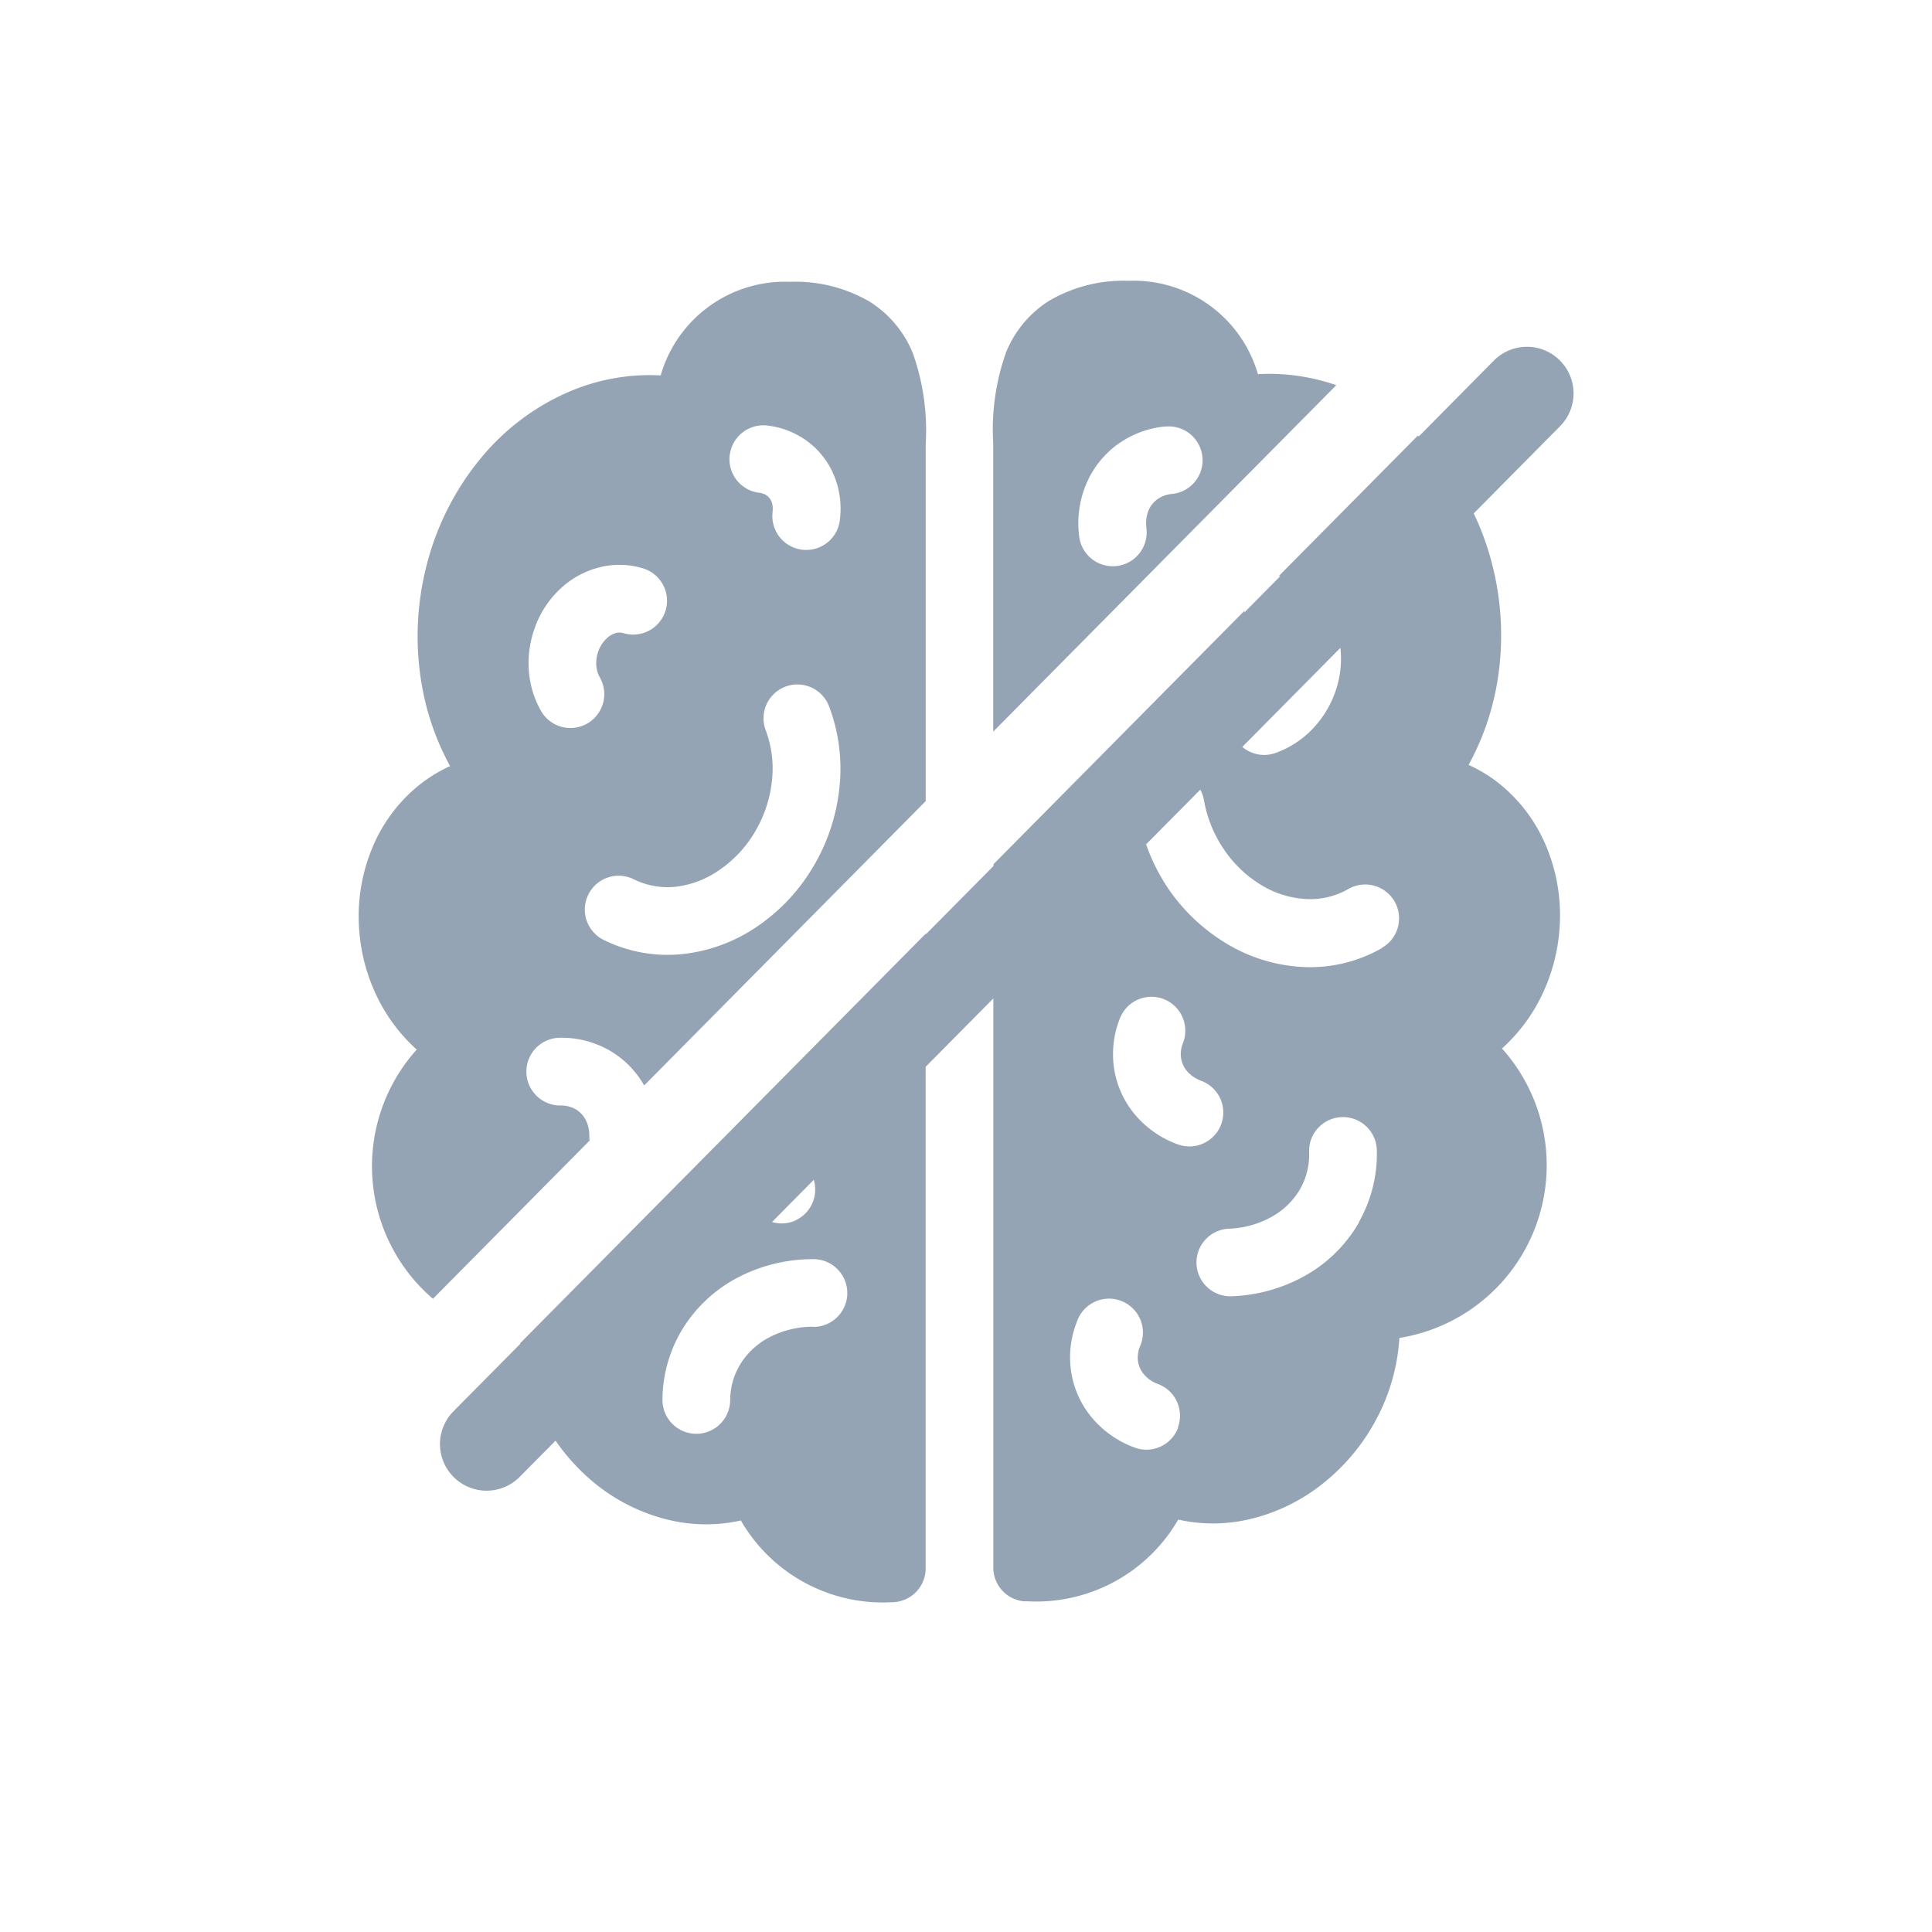 <svg xmlns="http://www.w3.org/2000/svg" xmlns:xlink="http://www.w3.org/1999/xlink" width="35" height="35" viewBox="0 0 35 35">
  <defs>
    <style>
      .cls-1 {
        fill: #fff;
        opacity: 0;
      }

      .cls-2 {
        clip-path: url(#clip-path);
      }

      .cls-3 {
        fill: #95a4b4;
        fill-rule: evenodd;
      }
    </style>
    <clipPath id="clip-path">
      <rect id="사각형_6410" data-name="사각형 6410" class="cls-1" width="35" height="35" transform="translate(-19067 17613)"/>
    </clipPath>
  </defs>
  <g id="마스크_그룹_350" data-name="마스크 그룹 350" class="cls-2" transform="translate(19067 -17613)">
    <path id="패스_22771" data-name="패스 22771" class="cls-3" d="M323.1,689.828a.844.844,0,0,0-1.194.006l-1.359,1.373-.016-.016-2.521,2.546.029,0-.651.658c0-.01,0-.019,0-.029l-4.545,4.59v.033l-1.226,1.238v-.014l-7.348,7.42s0,.008,0,.013l-1.21,1.222a.844.844,0,0,0,1.2,1.188l.65-.656a3.707,3.707,0,0,0,.709.771,3.359,3.359,0,0,0,1.385.675,2.9,2.9,0,0,0,1.263,0l.015.027A2.971,2.971,0,0,0,311,712.327a.614.614,0,0,0,.613-.615v-9.085l1.226-1.238v10.305a.6.6,0,0,0,.007.1.614.614,0,0,0,.543.516c.021,0,.042,0,.063,0a2.972,2.972,0,0,0,2.721-1.453l.015-.027a2.9,2.9,0,0,0,1.263,0,3.357,3.357,0,0,0,1.385-.675,3.707,3.707,0,0,0,.984-1.225,3.582,3.582,0,0,0,.375-1.391,3.168,3.168,0,0,0,1.859-5.244,3.1,3.1,0,0,0,.69-.9,3.324,3.324,0,0,0,.359-1.4,3.226,3.226,0,0,0-.268-1.41,2.854,2.854,0,0,0-.86-1.111,2.6,2.6,0,0,0-.526-.316,4.749,4.749,0,0,0,.515-1.476,5.16,5.16,0,0,0-.095-2.185,4.95,4.95,0,0,0-.327-.895l1.563-1.579A.844.844,0,0,0,323.1,689.828Zm-13.519,17.508a1.712,1.712,0,0,0-.789.186,1.355,1.355,0,0,0-.53.482,1.263,1.263,0,0,0-.19.663.613.613,0,0,1-1.227-.01,2.488,2.488,0,0,1,.376-1.3,2.581,2.581,0,0,1,1.006-.921,2.939,2.939,0,0,1,1.353-.324.613.613,0,0,1,0,1.227Zm-.316-1.93a.609.609,0,0,1-.435.033l.756-.764A.612.612,0,0,1,309.26,705.406Zm6.922,3.758a.613.613,0,0,1-.788.361,1.836,1.836,0,0,1-.761-.526,1.7,1.7,0,0,1-.388-.84,1.751,1.751,0,0,1,.105-.919.614.614,0,1,1,1.141.451.527.527,0,0,0-.035.277.474.474,0,0,0,.109.234.61.61,0,0,0,.255.173A.613.613,0,0,1,316.182,709.163Zm-.009-5.132a1.838,1.838,0,0,1-.762-.526,1.7,1.7,0,0,1-.388-.84,1.753,1.753,0,0,1,.105-.919.613.613,0,0,1,1.141.451.525.525,0,0,0-.033.276.473.473,0,0,0,.109.234.616.616,0,0,0,.255.173.613.613,0,0,1-.427,1.15Zm3.287,1.411a2.582,2.582,0,0,1-.966.962,2.938,2.938,0,0,1-1.339.379.613.613,0,0,1-.64-.585v0a.613.613,0,0,1,.587-.639h0a1.712,1.712,0,0,0,.78-.218,1.356,1.356,0,0,0,.51-.5,1.264,1.264,0,0,0,.163-.67.613.613,0,0,1,1.226-.041A2.489,2.489,0,0,1,319.46,705.442Zm.416-4.968a2.615,2.615,0,0,1-1.383.346,2.954,2.954,0,0,1-1.4-.406,3.389,3.389,0,0,1-1.091-1.018,3.509,3.509,0,0,1-.4-.8l.981-.99a.605.605,0,0,1,.067.191,2.285,2.285,0,0,0,.368.9,2.165,2.165,0,0,0,.693.65,1.731,1.731,0,0,0,.816.241,1.386,1.386,0,0,0,.737-.182.613.613,0,1,1,.614,1.062Zm-.754-5.433a1.8,1.8,0,0,1-.092.79,1.856,1.856,0,0,1-.417.678,1.724,1.724,0,0,1-.668.432.611.611,0,0,1-.6-.11l1.772-1.79Z" transform="translate(-19361.844 16929.699)"/>
    <path id="패스_22772" data-name="패스 22772" class="cls-3" d="M356.237,686.273v5.1l6.215-6.276a3.7,3.7,0,0,0-1.418-.2l-.006-.016a2.345,2.345,0,0,0-2.336-1.675,2.666,2.666,0,0,0-1.442.362,1.987,1.987,0,0,0-.78.933,4.188,4.188,0,0,0-.233,1.645Zm1.676.637a1.7,1.7,0,0,1,.565-.732,1.752,1.752,0,0,1,.863-.332l.026,0a.613.613,0,0,1,.1,1.222.529.529,0,0,0-.262.1.472.472,0,0,0-.157.205.611.611,0,0,0-.035.306l0,.015a.613.613,0,0,1-1.219.139A1.837,1.837,0,0,1,357.913,686.909Z" transform="translate(-19405.244 16934.881)"/>
    <path id="패스_22773" data-name="패스 22773" class="cls-3" d="M299.168,698.779a.611.611,0,0,0-.07-.3.473.473,0,0,0-.18-.186.527.527,0,0,0-.27-.067h0a.614.614,0,0,1-.62-.607h0a.613.613,0,0,1,.606-.62,1.754,1.754,0,0,1,.9.23,1.7,1.7,0,0,1,.628.634l5.1-5.151v-6.468a4.187,4.187,0,0,0-.232-1.644,1.988,1.988,0,0,0-.78-.934,2.665,2.665,0,0,0-1.442-.362A2.345,2.345,0,0,0,300.461,685a3.7,3.7,0,0,0-1.564.256,4.236,4.236,0,0,0-1.684,1.231,4.957,4.957,0,0,0-.986,1.928,5.163,5.163,0,0,0-.095,2.185,4.747,4.747,0,0,0,.514,1.478,2.615,2.615,0,0,0-.526.316,2.854,2.854,0,0,0-.86,1.109,3.227,3.227,0,0,0-.268,1.41,3.325,3.325,0,0,0,.359,1.4,3.106,3.106,0,0,0,.69.9,3.163,3.163,0,0,0,.294,4.515l2.839-2.867A.611.611,0,0,1,299.168,698.779Zm2.545-12.339a.613.613,0,0,1,.659-.534,1.516,1.516,0,0,1,.746.287,1.47,1.47,0,0,1,.489.635,1.579,1.579,0,0,1,.1.79.613.613,0,0,1-1.219-.139l0-.015a.357.357,0,0,0-.019-.178.244.244,0,0,0-.082-.107.288.288,0,0,0-.143-.053A.613.613,0,0,1,301.712,686.439Zm-.192,7.522a2.164,2.164,0,0,0,.649-.695,2.287,2.287,0,0,0,.307-.927,1.976,1.976,0,0,0-.109-.9.613.613,0,1,1,1.139-.456l.008.02a3.2,3.2,0,0,1,.184,1.465,3.51,3.51,0,0,1-.472,1.427,3.393,3.393,0,0,1-1.021,1.089,2.952,2.952,0,0,1-1.369.5,2.612,2.612,0,0,1-1.4-.254.613.613,0,1,1,.526-1.108l.016.008a1.386,1.386,0,0,0,.747.133A1.731,1.731,0,0,0,301.521,693.962Zm-3.323-4.439a1.8,1.8,0,0,1,.445-.658,1.616,1.616,0,0,1,.7-.386,1.472,1.472,0,0,1,.8.017.613.613,0,1,1-.361,1.172.248.248,0,0,0-.136,0,.4.4,0,0,0-.167.1.576.576,0,0,0-.141.211.631.631,0,0,0-.044.266.5.5,0,0,0,.062.221.613.613,0,1,1-1.061.616l0,0a1.727,1.727,0,0,1-.224-.764A1.856,1.856,0,0,1,298.2,689.523Z" transform="translate(-19355.492 16934.801)"/>
  </g>
</svg>
